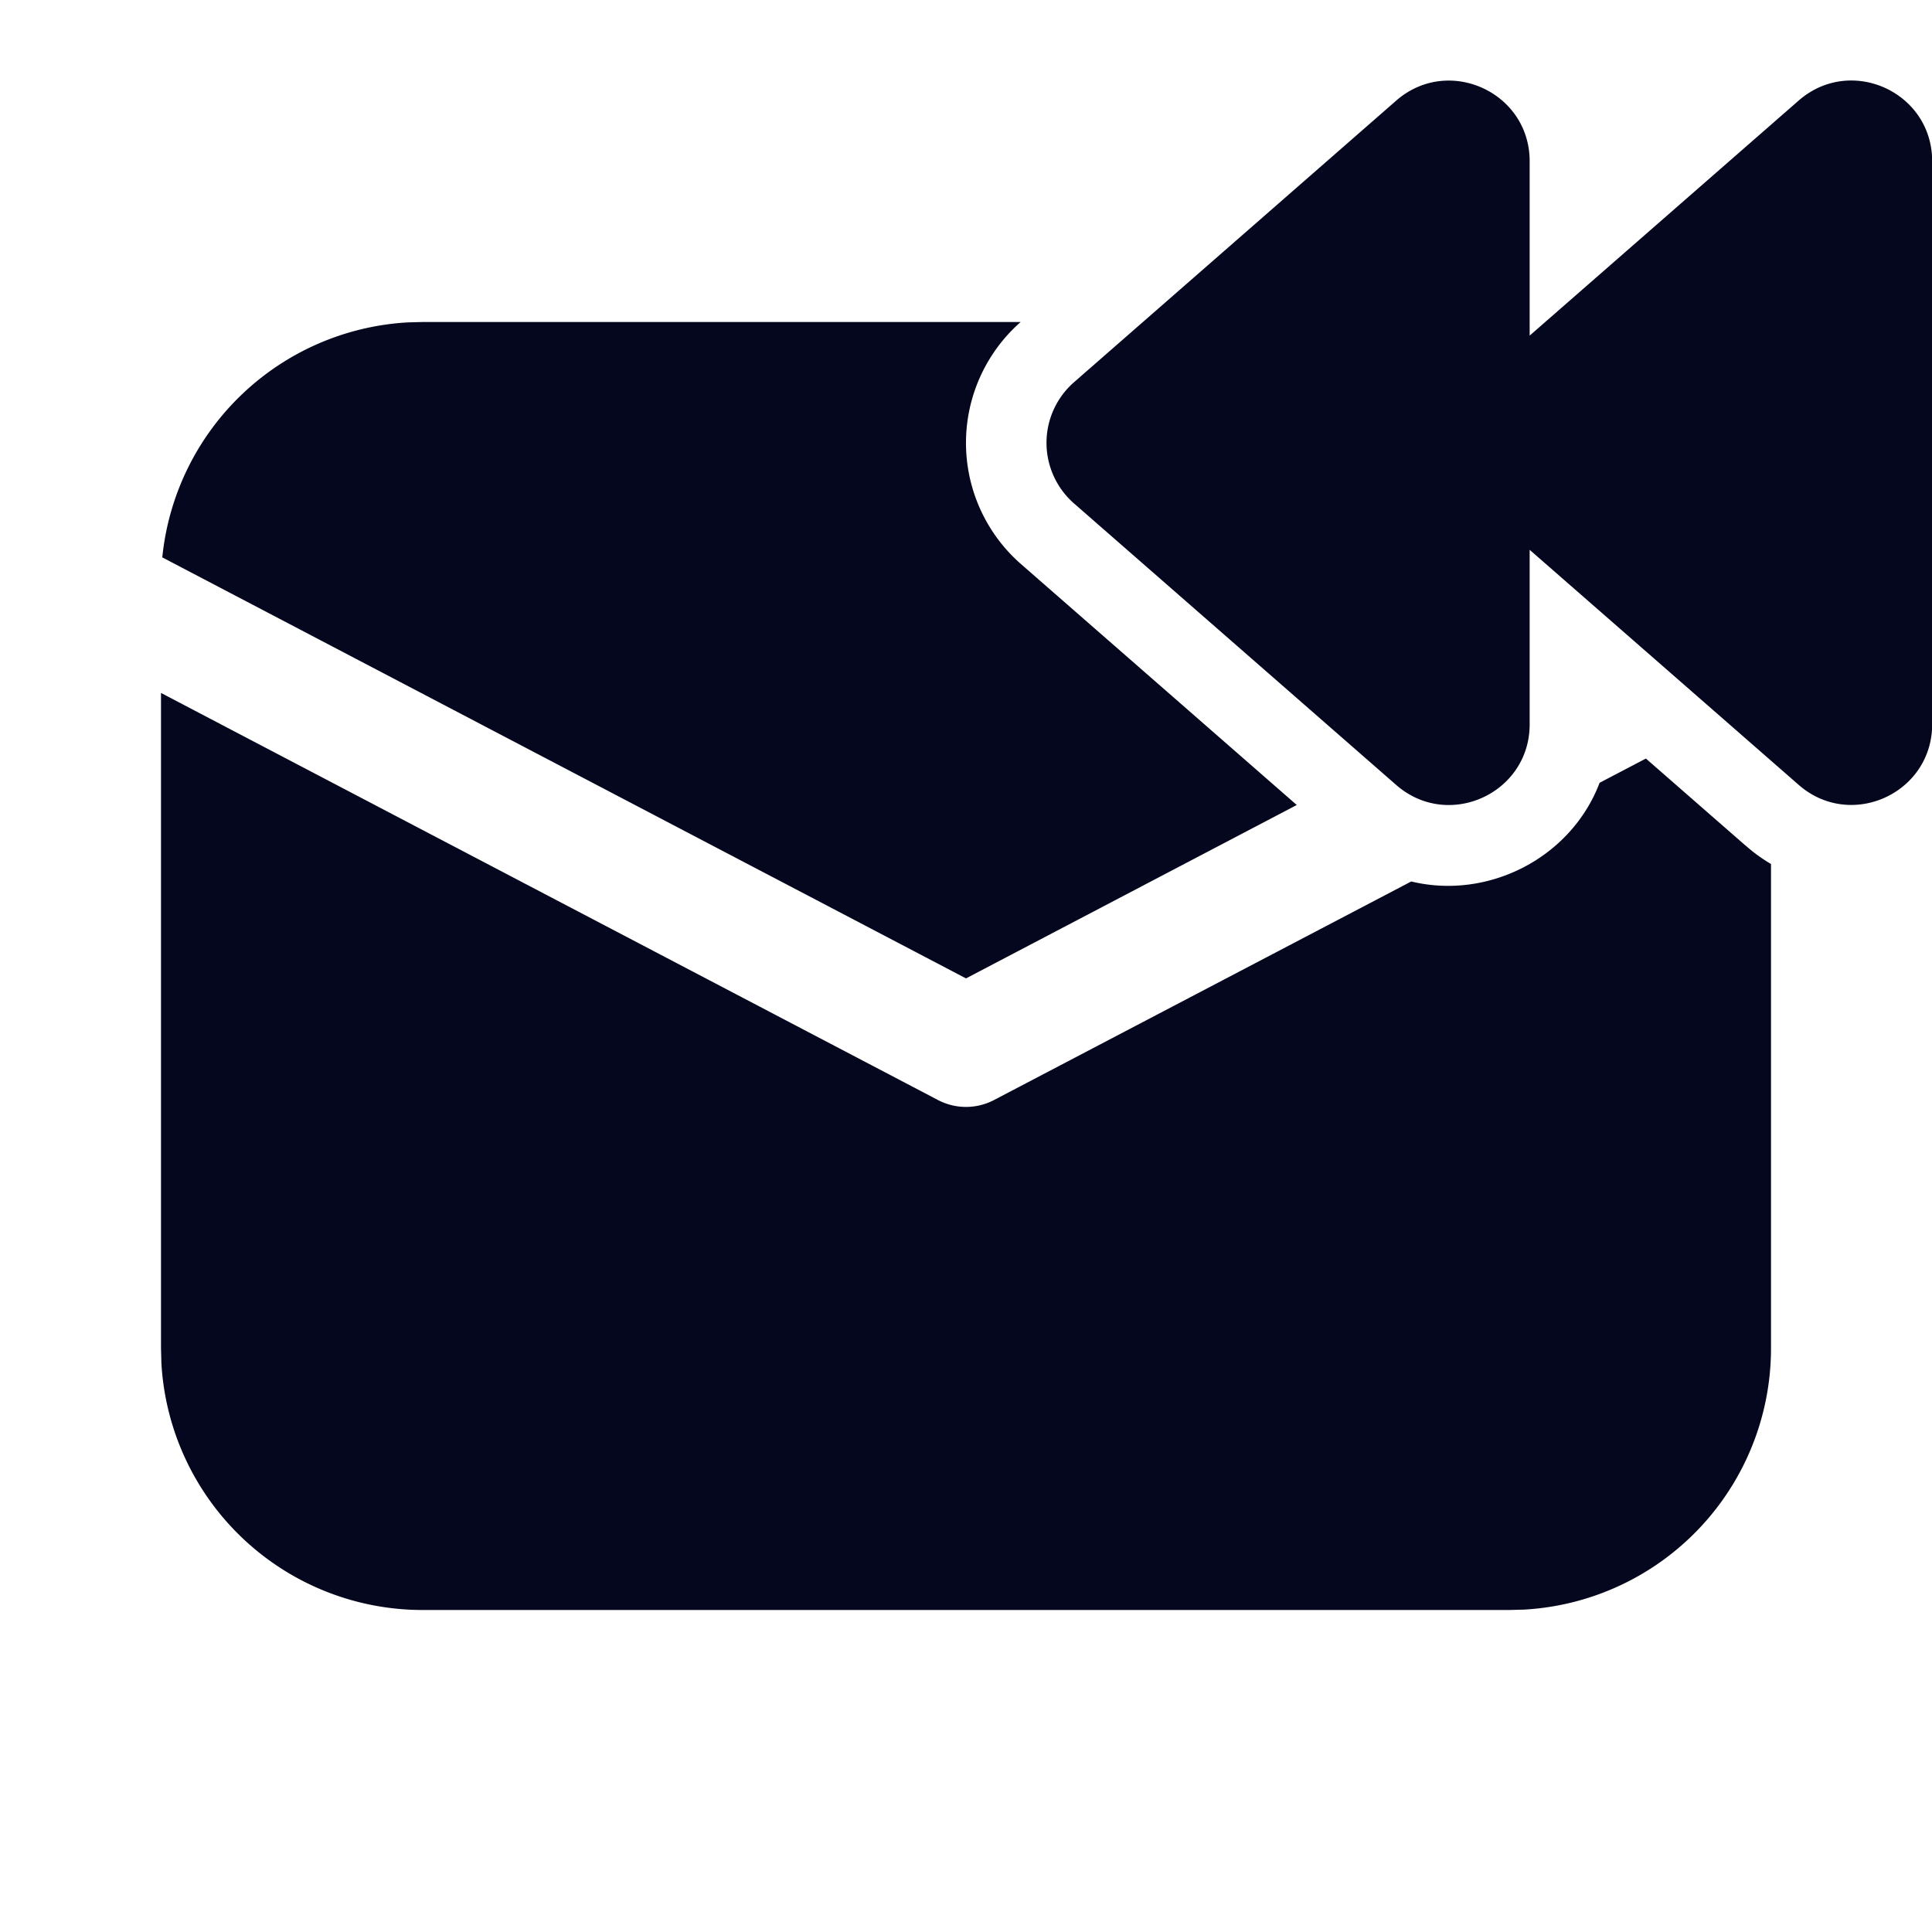 <svg xmlns="http://www.w3.org/2000/svg" width="24" height="24" fill="none"><path fill="#04071E" d="M19.002 8.997V6.83l3.342 2.92c.647.566 1.658.106 1.658-.753V2.002c0-.859-1.011-1.318-1.658-.753l-3.342 2.92V2.003c0-.859-1.011-1.318-1.658-.753l-4.002 3.498a1 1 0 0 0 0 1.506l4.002 3.497c.647.566 1.658.106 1.658-.753m-6.318-1.99A2 2 0 0 1 12.679 4H5.25l-.186.005a3.25 3.25 0 0 0-3.048 2.919L12 12.154 16.109 10zm9.002 3.498-1.24-1.083-.575.301c-.356.935-1.385 1.457-2.34 1.226l-5.183 2.715a.75.75 0 0 1-.696 0L2 8.608v8.142l.005.184A3.25 3.25 0 0 0 5.25 20h13.5l.184-.005A3.25 3.25 0 0 0 22 16.75v-6.017a2 2 0 0 1-.314-.228"/></svg>